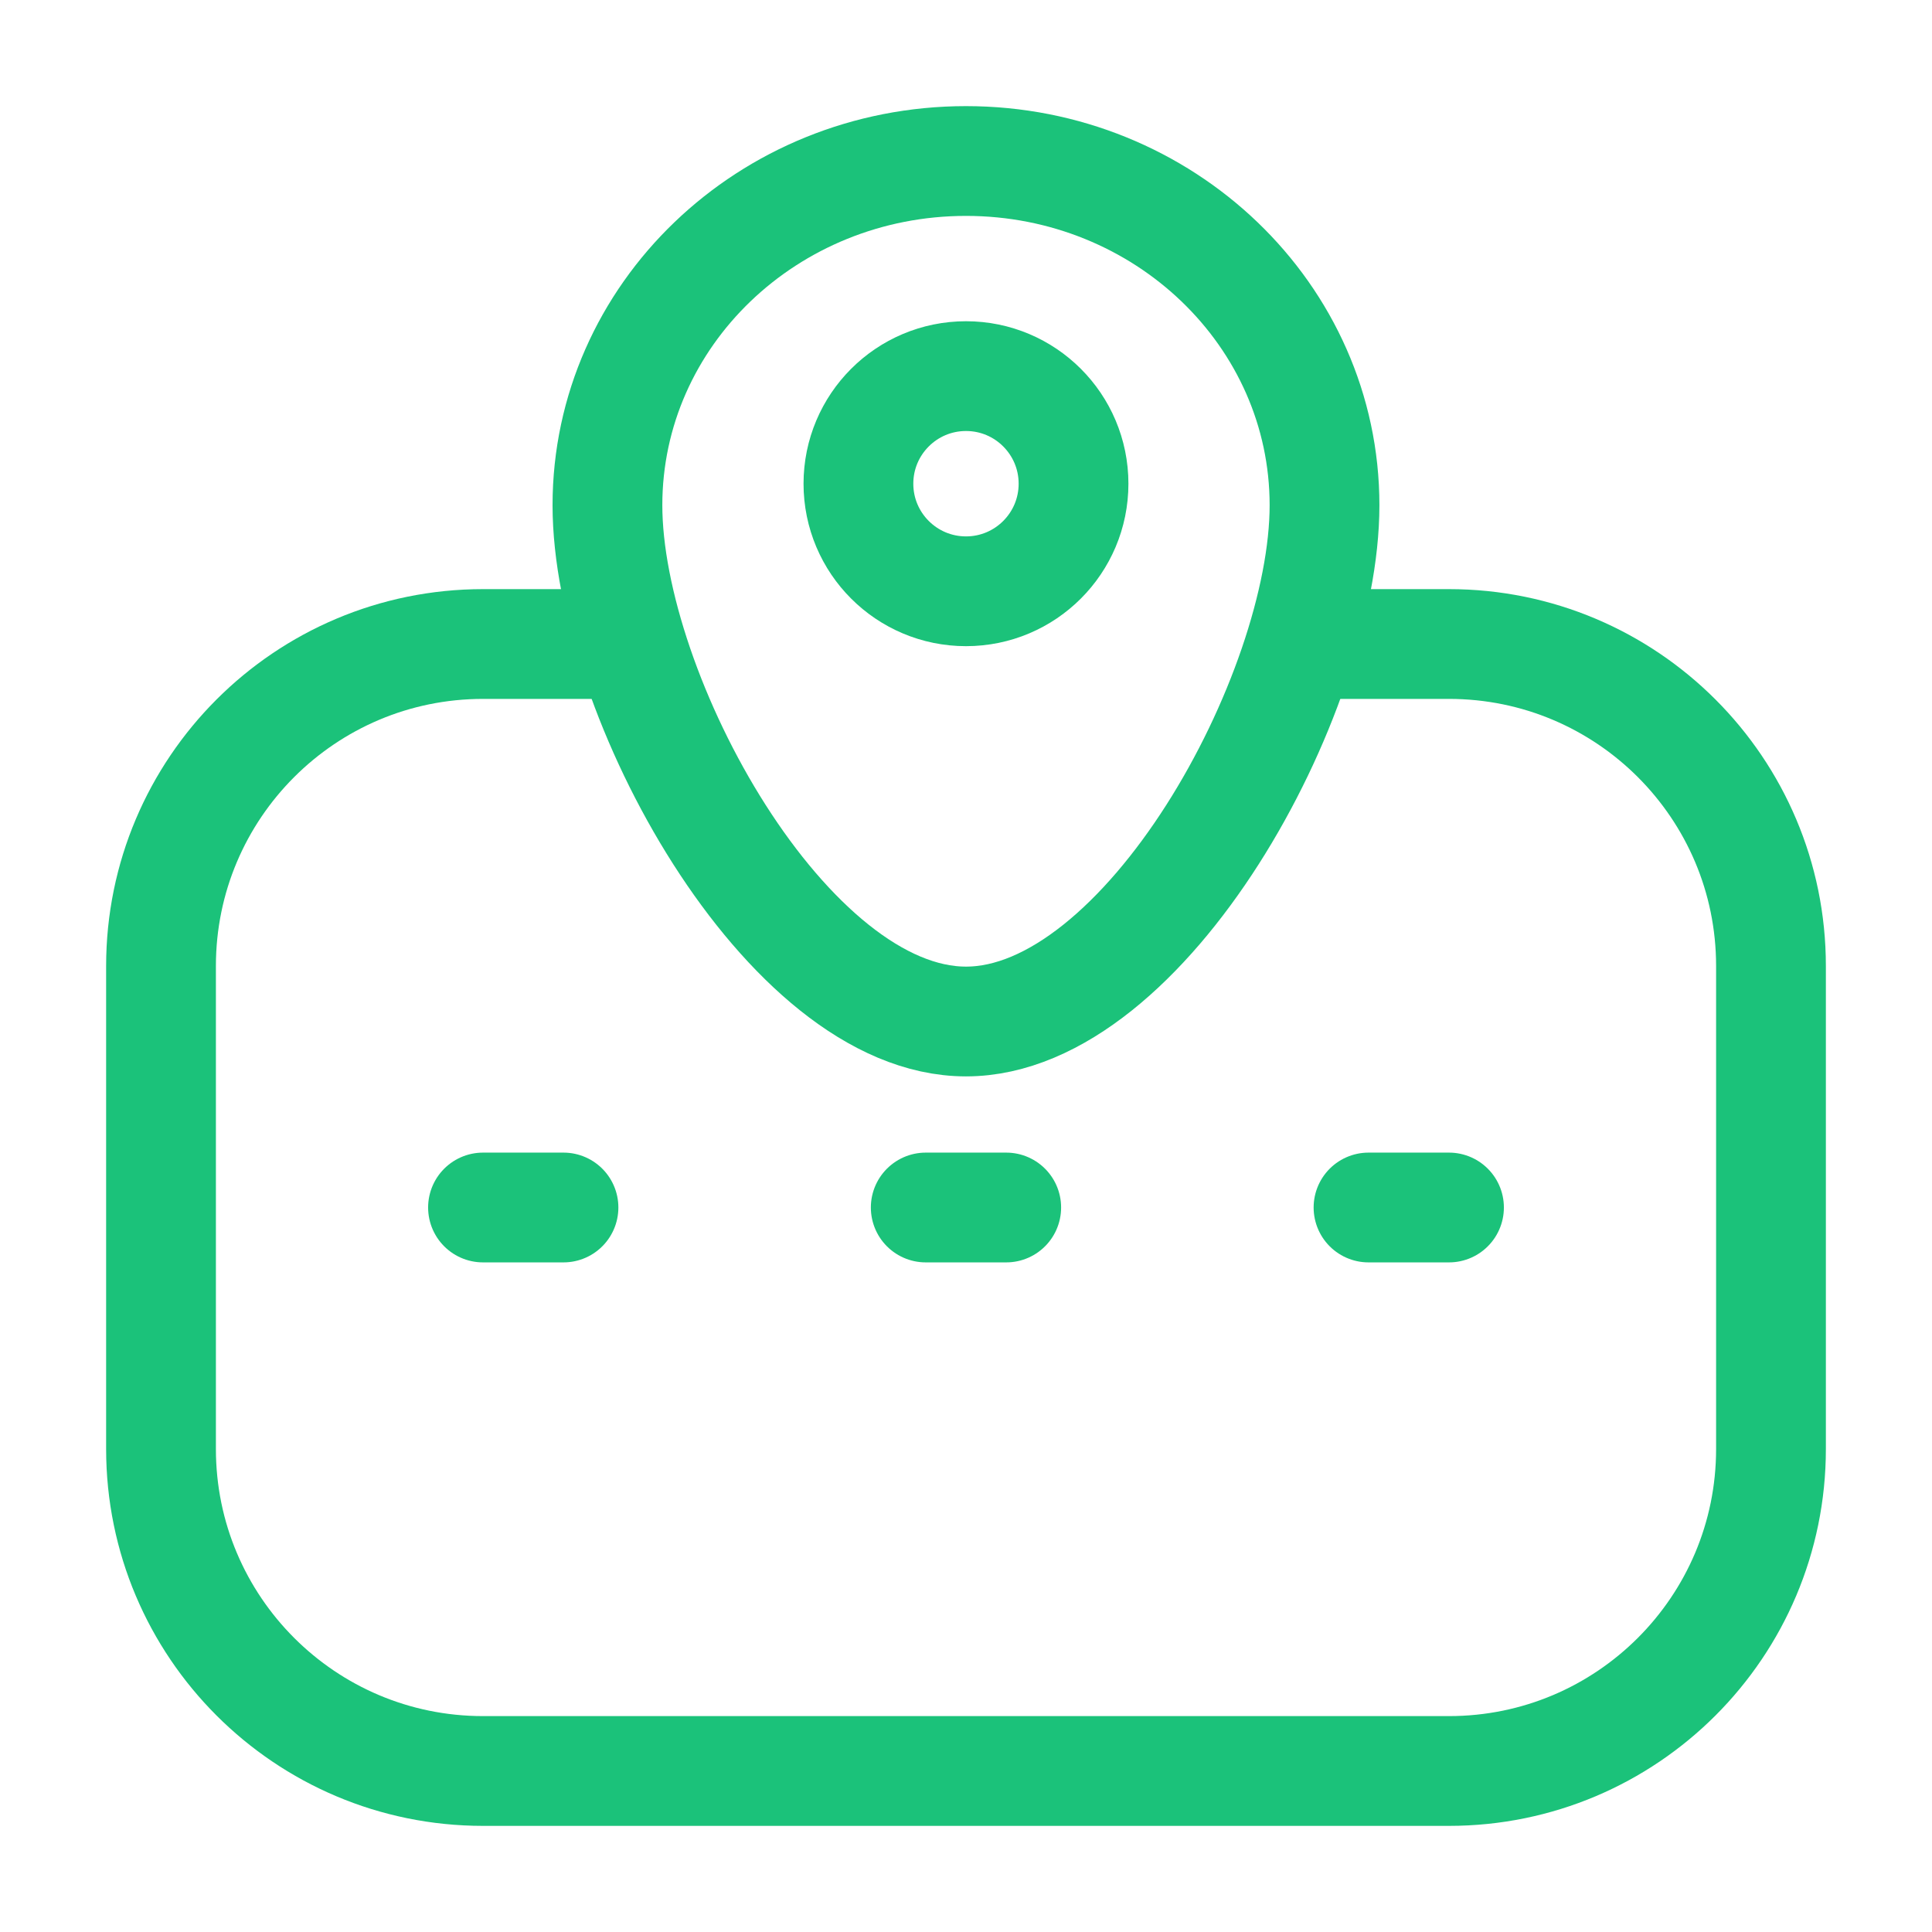 <svg width="44" height="44" viewBox="0 0 44 44" fill="none" xmlns="http://www.w3.org/2000/svg">
<path d="M14.681 14.667H11C6.95 14.667 3.667 17.95 3.667 22V33C3.667 37.05 6.95 40.333 11 40.333H33C37.05 40.333 40.333 37.05 40.333 33V22C40.333 17.95 37.05 14.667 33 14.667H29.493" stroke="#1BC27A" stroke-width="2.5" stroke-linejoin="round"/>
<path d="M22.916 27.5L21.083 27.5" stroke="#1BC27A" stroke-width="2.5" stroke-linecap="round"/>
<path d="M33 27.5L31.167 27.5" stroke="#1BC27A" stroke-width="2.5" stroke-linecap="round"/>
<path d="M12.833 27.5L11 27.5" stroke="#1BC27A" stroke-width="2.5" stroke-linecap="round"/>
<path d="M30.165 11.506C30.165 15.835 26.082 23.264 22 23.264C17.917 23.264 13.834 15.835 13.834 11.506C13.834 7.176 17.49 3.667 22 3.667C26.509 3.667 30.165 7.176 30.165 11.506Z" stroke="#1BC27A" stroke-width="2.5"/>
<path d="M24.449 11.016C24.449 12.369 23.353 13.466 22 13.466C20.647 13.466 19.55 12.369 19.55 11.016C19.55 9.663 20.647 8.566 22 8.566C23.353 8.566 24.449 9.663 24.449 11.016Z" stroke="#1BC27A" stroke-width="2.5"/>
</svg>
